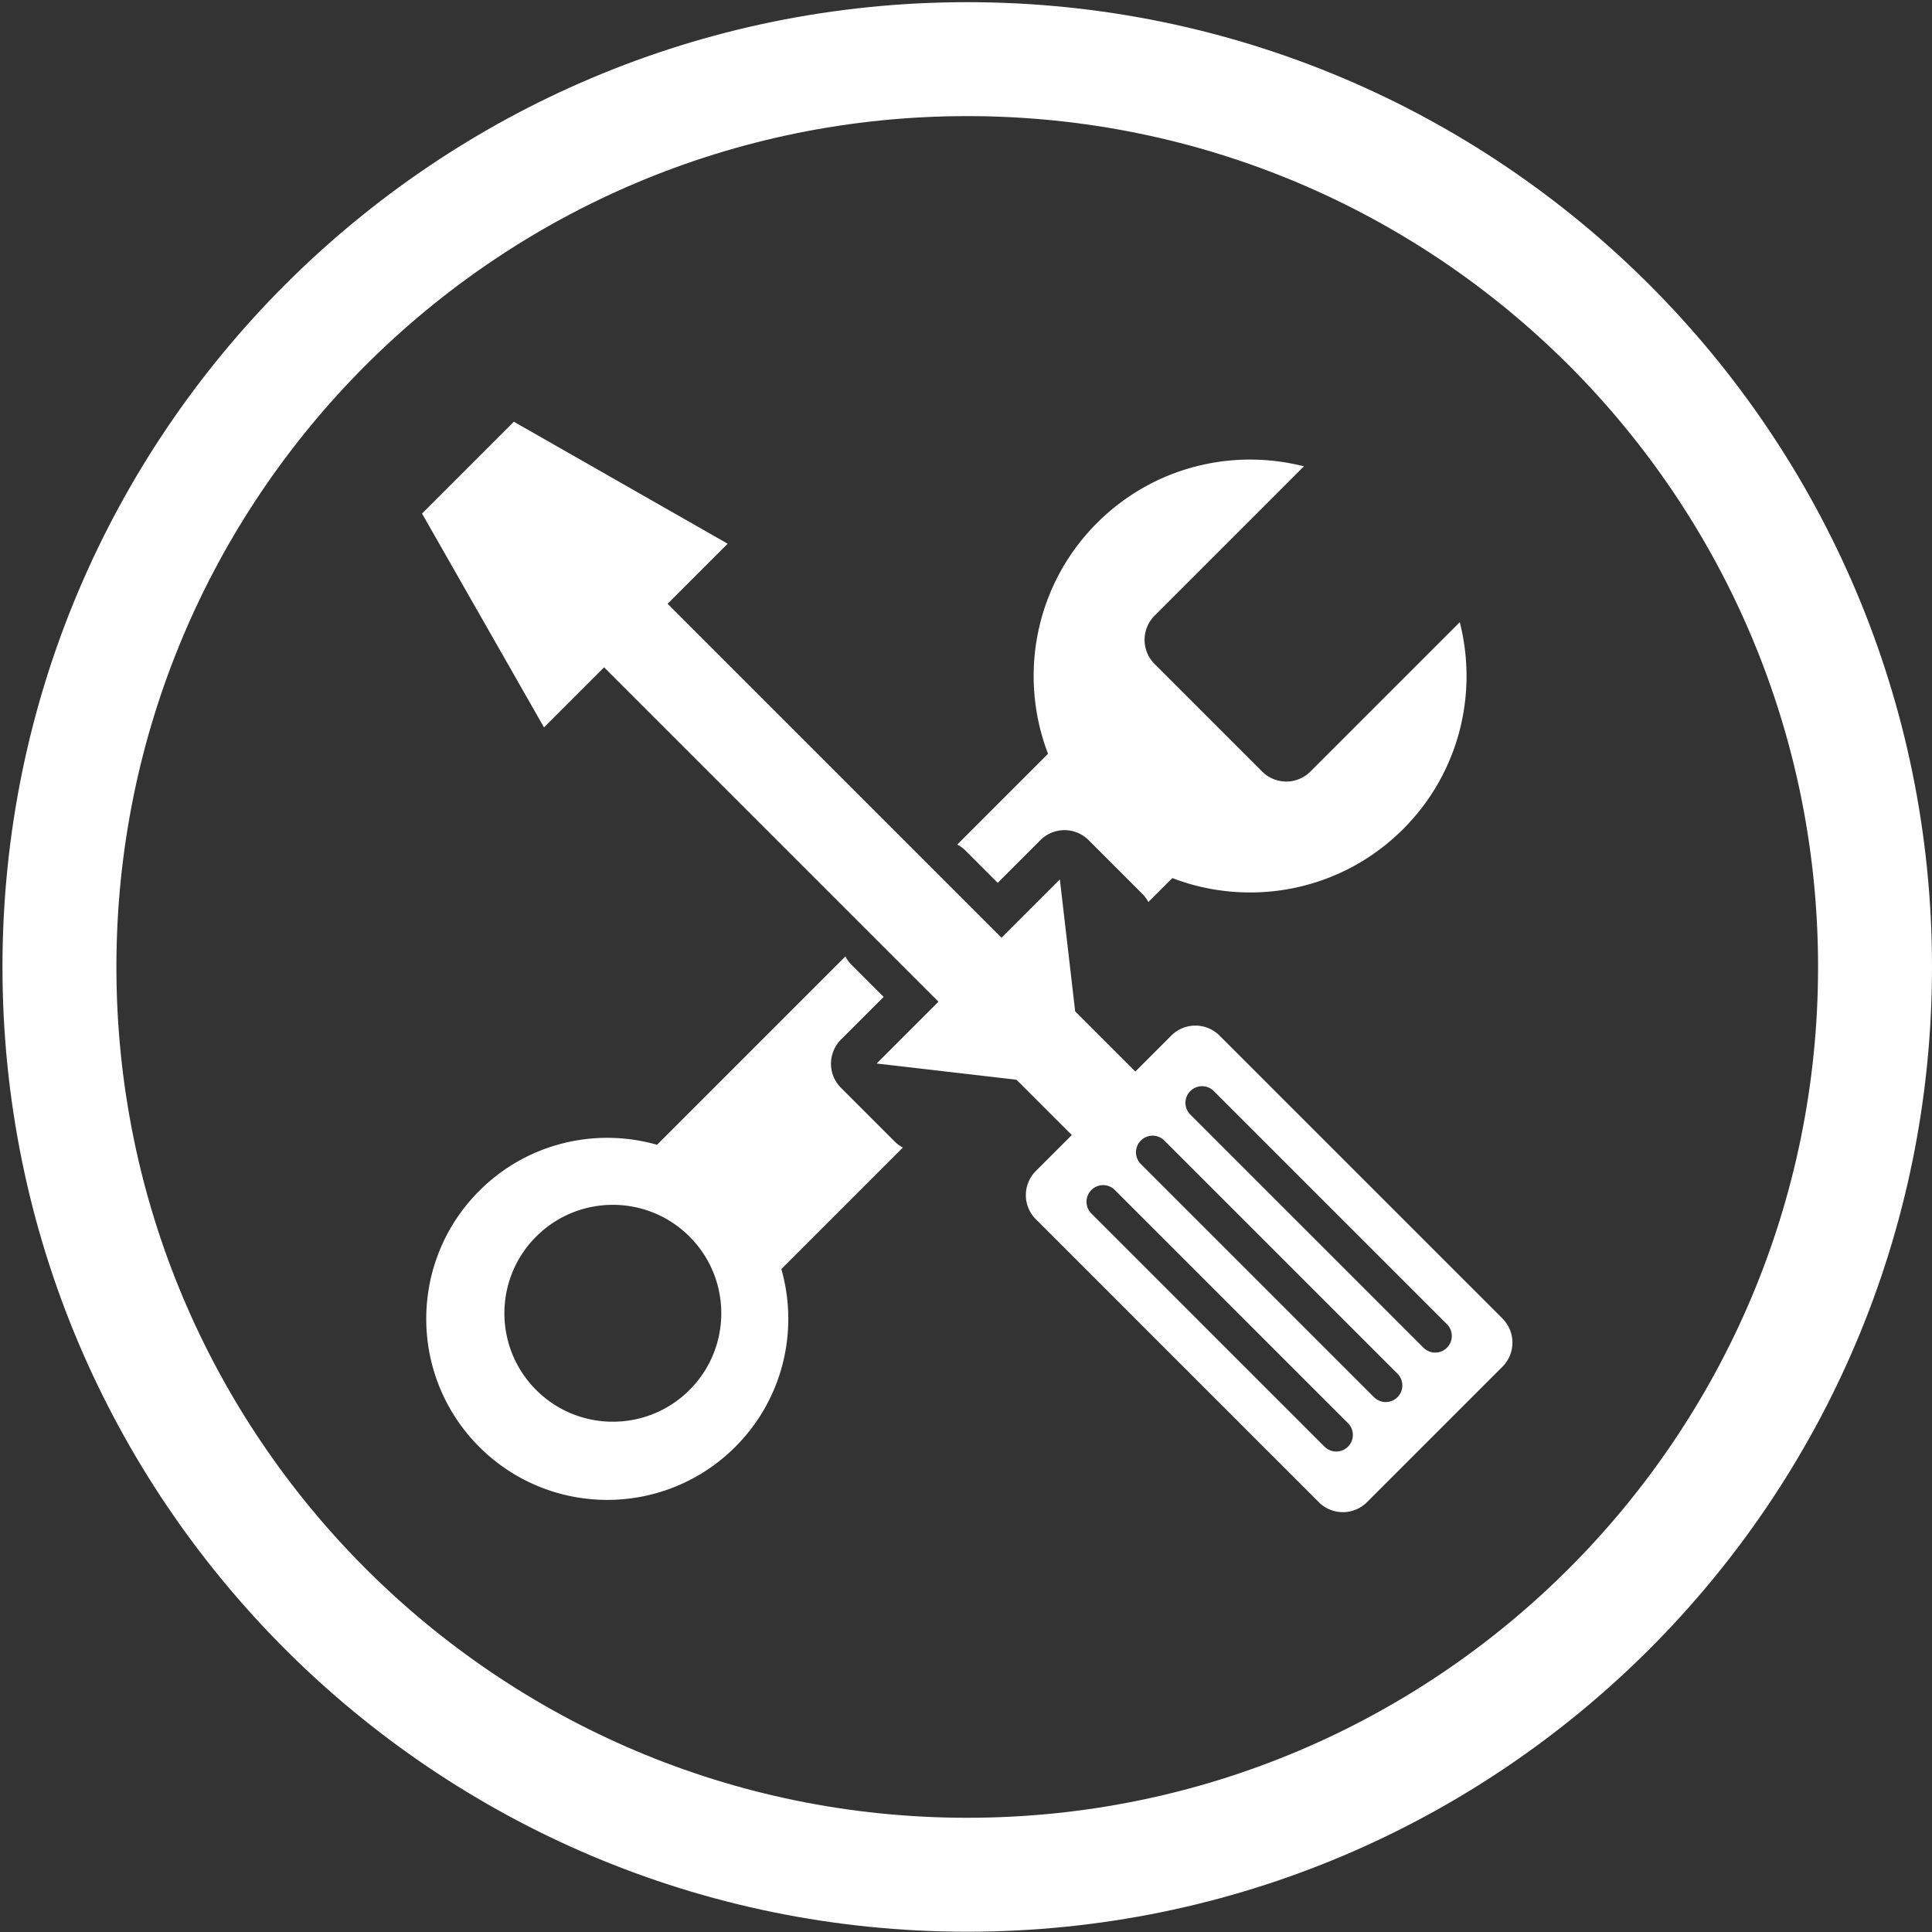 <?xml version="1.0" standalone="no"?><!DOCTYPE svg PUBLIC "-//W3C//DTD SVG 1.1//EN" "http://www.w3.org/Graphics/SVG/1.1/DTD/svg11.dtd"><svg t="1529048377847" class="icon" style="" viewBox="0 0 1024 1024" version="1.1" xmlns="http://www.w3.org/2000/svg" p-id="12357" xmlns:xlink="http://www.w3.org/1999/xlink" width="200" height="200"><rect x="0" y="0" width="1024" height="1024" fill="#333333" stroke="none"/><defs><style type="text/css"></style></defs><path d="M512.655 1.152C230.246 1.152 1.311 230.088 1.311 512.497s228.936 511.35 511.345 511.35S1024 794.911 1024 512.502 795.064 1.152 512.655 1.152z m0 962.309c-249.057 0-450.959-201.902-450.959-450.959S263.598 61.542 512.655 61.542s450.959 201.902 450.959 450.959-201.902 450.959-450.959 450.959z" p-id="12358" fill="#ffffff"></path><path d="M796.329 698.829l-149.955-149.949a18.074 18.074 0 0 0-25.564 0l-19.057 19.057-31.887-31.887-8.12-69.949-30.915 30.915L353.843 320.02l31.836-31.836-113.326-64.655-24.335 24.335-24.335 24.335 64.65 113.326 31.836-31.836 177.239 177.239-32.763 32.763 74.127 8.607 29.307 29.307-19.057 19.057a18.074 18.074 0 0 0 0 25.564l149.949 149.955a18.074 18.074 0 0 0 25.564 0l71.782-71.782a18.074 18.074 0 0 0 0.01-25.569z m-94.316 67.927l-123.566-123.566a8.806 8.806 0 1 1 12.457-12.457l123.566 123.566a8.806 8.806 0 1 1-12.457 12.457z m26.225-26.22L604.672 616.97a8.806 8.806 0 1 1 12.457-12.457l123.566 123.566a8.806 8.806 0 1 1-12.457 12.457z m26.22-26.22l-123.566-123.566a8.806 8.806 0 1 1 12.457-12.457l123.566 123.566a8.806 8.806 0 1 1-12.457 12.457z" p-id="12359" fill="#ffffff"></path><path d="M555.489 399.514l-48.128 48.128c1.608 0.835 3.118 1.92 4.465 3.272l16.993 16.993 22.615-22.615a18.074 18.074 0 0 1 25.564 0l28.452 28.452c1.316 1.316 2.386 2.79 3.215 4.352l12.703-12.703c41.016 15.759 89.257 7.107 122.332-25.969 29.722-29.722 39.716-71.685 30.008-109.655l-79.171 79.171a18.074 18.074 0 0 1-25.564 0L611.942 351.908a18.074 18.074 0 0 1 0-25.564l79.171-79.171c-37.965-9.708-79.933 0.287-109.655 30.008-33.075 33.075-41.728 81.316-25.969 122.332zM414.131 672.635l64.404-64.404a17.894 17.894 0 0 1-4.352-3.215l-28.452-28.452a18.074 18.074 0 0 1 0-25.564l22.615-22.615-16.993-16.993a18.104 18.104 0 0 1-3.272-4.465l-99.83 99.83c-32.404-9.236-68.716-1.101-94.228 24.417-37.473 37.473-37.473 98.222 0 135.695s98.222 37.473 135.695 0c25.513-25.523 33.644-61.834 24.412-94.234z m-129.956 64.072c-22.446-22.446-22.446-58.839 0-81.285s58.839-22.446 81.285 0 22.446 58.839 0 81.285c-22.446 22.446-58.839 22.446-81.285 0z" p-id="12360" fill="#ffffff"></path></svg>